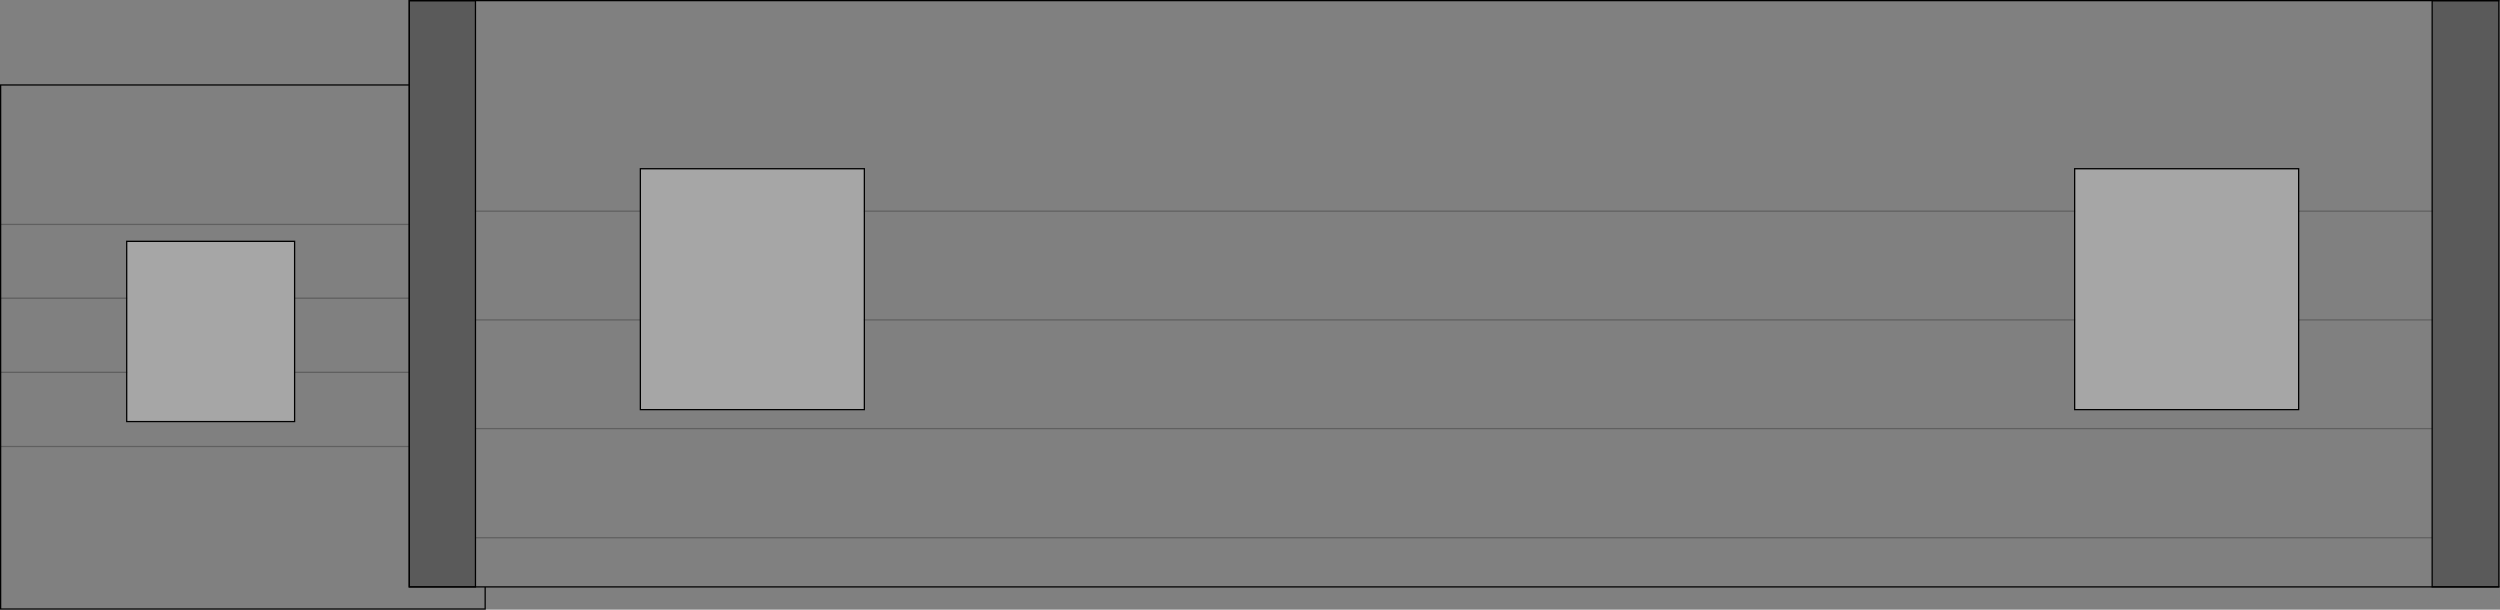 <?xml version="1.0" encoding="UTF-8" standalone="no"?>
<svg xmlns:xlink="http://www.w3.org/1999/xlink" height="474.95px" width="1947.55px" xmlns="http://www.w3.org/2000/svg">
  <rect width="100%" height="100%" fill="#808080" stroke="none"/>
  <g transform="matrix(1.0, 0.0, 0.0, 1.0, 975.5, 237.45)">
    <path d="M815.2 -72.95 L815.2 -106.0 640.7 -106.0 640.7 -72.95 640.7 11.75 640.7 81.65 815.2 81.65 815.2 11.75 919.2 11.75 815.2 11.75 815.2 -72.95 919.2 -72.95 815.2 -72.95 M-302.15 11.75 L640.7 11.75 -302.15 11.75 -302.15 -72.95 640.7 -72.95 -302.15 -72.95 -302.15 -106.0 -476.65 -106.0 -476.65 -72.95 -605.1 -72.95 -476.65 -72.95 -476.65 11.75 -476.65 81.65 -302.15 81.65 -302.15 11.75 M-605.1 11.75 L-476.65 11.75 -605.1 11.75 M-656.65 -171.25 L-656.65 -236.95 971.15 -236.95 971.15 219.75 -597.55 219.75 -597.55 237.0 -975.0 237.0 -975.0 110.4 -975.0 52.6 -975.0 -5.15 -975.0 -62.6 -975.0 -171.25 -656.65 -171.25 -656.65 -62.6 -656.65 -171.25 M-656.65 -5.15 L-656.65 -62.6 -656.65 -5.15 -656.65 52.6 -656.65 -5.15 -746.0 -5.15 -656.65 -5.15 M-656.65 110.4 L-656.65 52.6 -656.65 110.4 -656.65 219.75 -597.55 219.75 -656.65 219.75 -656.65 110.4 -975.0 110.4 -656.65 110.4 M-746.0 -5.15 L-746.0 -49.45 -876.8 -49.45 -876.8 -5.15 -975.0 -5.15 -876.8 -5.15 -876.8 52.6 -876.8 90.95 -746.0 90.95 -746.0 52.6 -746.0 -5.15 M-656.65 -62.6 L-975.0 -62.6 -656.65 -62.6 M-656.65 52.6 L-746.0 52.6 -656.65 52.6 M-876.8 52.6 L-975.0 52.6 -876.8 52.6 M919.2 96.45 L-605.1 96.45 919.2 96.45 M919.2 181.45 L-605.1 181.45 919.2 181.45" fill="#ffffff" fill-opacity="0.0" fill-rule="evenodd" stroke="none"/>
    <path d="M640.7 -72.95 L640.7 -106.0 815.2 -106.0 815.2 -72.95 815.2 11.75 815.2 81.65 640.7 81.65 640.7 11.75 640.7 -72.95 M-302.15 11.75 L-302.15 81.65 -476.65 81.65 -476.65 11.75 -476.65 -72.95 -476.65 -106.0 -302.15 -106.0 -302.15 -72.95 -302.15 11.75 M-876.8 -5.15 L-876.8 -49.45 -746.0 -49.45 -746.0 -5.15 -746.0 52.6 -746.0 90.95 -876.8 90.95 -876.8 52.6 -876.8 -5.15" fill="#ffffff" fill-opacity="0.298" fill-rule="evenodd" stroke="none"/>
    <path d="M-605.1 181.45 L919.2 181.45 M-605.1 96.45 L919.2 96.45" fill="none" stroke="#000000" stroke-linecap="butt" stroke-linejoin="miter-clip" stroke-miterlimit="4.0" stroke-opacity="0.247" stroke-width="1.0"/>
    <path d="M640.7 -72.95 L640.7 -106.0 815.2 -106.0 815.2 -72.95 815.2 11.75 815.2 81.65 640.7 81.65 640.7 11.75 640.7 -72.95 M-302.15 11.75 L-302.15 81.65 -476.65 81.65 -476.65 11.75 -476.65 -72.95 -476.65 -106.0 -302.15 -106.0 -302.15 -72.95 -302.15 11.75 M-656.65 -171.25 L-656.65 -236.95 971.15 -236.95 971.15 219.75 -597.55 219.75 -597.55 237.0 -975.0 237.0 -975.0 110.4 -975.0 52.6 -975.0 -5.15 -975.0 -62.6 -975.0 -171.25 -656.65 -171.25 -656.65 -62.6 -656.65 -5.15 -656.65 52.6 -656.65 110.4 -656.65 219.75 -597.55 219.75 M-876.8 -5.15 L-876.8 -49.45 -746.0 -49.45 -746.0 -5.15 -746.0 52.6 -746.0 90.95 -876.8 90.95 -876.8 52.6 -876.8 -5.15" fill="none" stroke="#000000" stroke-linecap="round" stroke-linejoin="miter-clip" stroke-miterlimit="4.0" stroke-width="1.0"/>
    <path d="M815.2 -72.95 L919.2 -72.95 M-476.65 11.75 L-605.1 11.75 M815.2 11.75 L919.2 11.75" fill="none" stroke="#000000" stroke-linecap="round" stroke-linejoin="miter-clip" stroke-miterlimit="4.0" stroke-opacity="0.247" stroke-width="1.0"/>
    <path d="M640.7 11.75 L-302.15 11.75 M640.7 -72.95 L-302.15 -72.95 M-746.0 -5.15 L-656.65 -5.15 M-975.0 -62.6 L-656.65 -62.6 M-975.0 -5.15 L-876.8 -5.15 M-746.0 52.6 L-656.65 52.6 M-975.0 52.6 L-876.8 52.6 M-975.0 110.4 L-656.65 110.4" fill="none" stroke="#000000" stroke-linecap="round" stroke-linejoin="miter-clip" stroke-miterlimit="4.0" stroke-opacity="0.247" stroke-width="1.0"/>
    <path d="M-605.1 -72.95 L-476.65 -72.95" fill="none" stroke="#000000" stroke-linecap="butt" stroke-linejoin="miter-clip" stroke-miterlimit="4.0" stroke-opacity="0.247" stroke-width="1.0"/>
    <path d="M971.55 219.75 L919.2 219.75 919.2 -236.95 971.55 -236.95 971.55 219.75 M-605.1 -236.95 L-605.1 219.75 -656.7 219.75 -656.7 -236.95 -605.1 -236.95" fill="#000000" fill-opacity="0.298" fill-rule="evenodd" stroke="none"/>
    <path d="M971.55 -236.95 L919.2 -236.95 919.2 219.75 971.55 219.75 M-605.1 -236.95 L-656.7 -236.95 -656.7 219.75 -605.1 219.75 -605.1 -236.95" fill="none" stroke="#000000" stroke-linecap="butt" stroke-linejoin="miter-clip" stroke-miterlimit="4.0" stroke-width="1.0"/>
  </g>
</svg>
